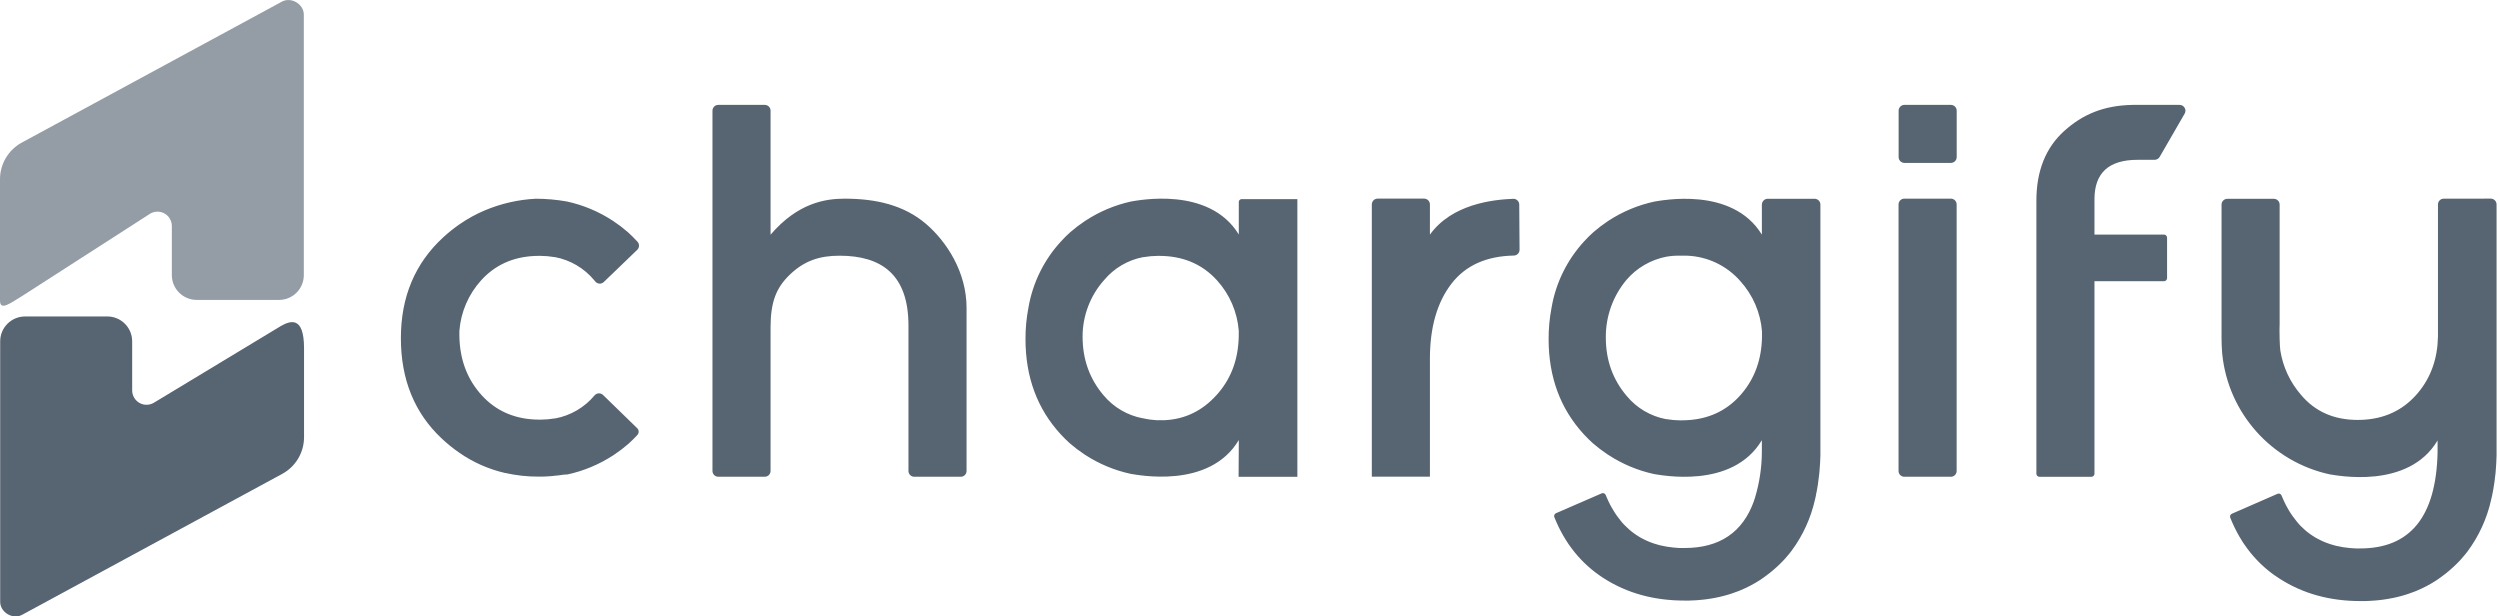 <svg fill="none" height="36" viewBox="0 0 146 36" width="146" xmlns="http://www.w3.org/2000/svg"><path d="m16.294 17.515c.191 0 .379-.037.555-.11.176-.073.336-.18.47-.314.135-.135.241-.294.314-.47s.11-.364.11-.555v-15.214c0-.612-.737-1.05-1.276-.758l-15.193 8.232c-.385.209-.707.519-.931.895s-.343.807-.343 1.245v7.095c0 .645.698.07 1.258-.251l7.521-4.838c.128-.073.272-.111.419-.111.147 0.0.291.039.419.113s.233.179.306.306.112.272.112.418v2.869c.001.8.651 1.448 1.451 1.448z" fill="#949ca5"/><g fill="#576472"><path d="m1.461 18.482c-.801.001-1.45.65-1.45 1.45v15.216c0 .613.737 1.051 1.276.759l15.194-8.232c.385-.209.707-.518.931-.894.224-.376.343-.806.344-1.244v-5.235c-.011-1.845-.792-1.582-1.357-1.26l-7.424 4.485c-.128.073-.272.112-.419.112-.147-0-.292-.039-.419-.113-.127-.074-.233-.179-.306-.307-.073-.127-.112-.272-.112-.419v-2.869c0-.385-.153-.753-.425-1.025-.272-.272-.641-.425-1.026-.425z"/><path d="m35.22 23.069c-.034-.033-.073-.059-.117-.075-.044-.017-.091-.024-.138-.022-.047.002-.093.014-.135.035-.042.021-.079.05-.109.086-.583.698-1.39 1.172-2.284 1.341h-.024c-.275.047-.553.071-.831.073h-.066c-.096 0-.191-.002-.285-.007-1.265-.061-2.3-.536-3.106-1.424-.044-.049-.086-.097-.128-.147-.754-.898-1.144-1.994-1.169-3.287v-.322c.084-1.096.531-2.132 1.269-2.947.805-.888 1.841-1.363 3.106-1.424.094-.004.189-.007.285-.007h.067c.279.002.557.027.831.073h.024c.894.169 1.701.643 2.284 1.341.025.028.049.057.072.086.03.036.067.065.108.086.042.021.087.033.134.036.047.003.093-.004.137-.021.044-.016.084-.041.117-.074l.14-.136.354-.339 1.443-1.39.015-.014c.064-.061.101-.145.104-.233.003-.088-.029-.174-.088-.239-.013-.015-.026-.029-.04-.043-.164-.178-.336-.348-.516-.511l-.017-.015c-.261-.226-.535-.435-.822-.626l-.063-.042c-.816-.532-1.723-.911-2.676-1.116-.598-.105-1.203-.159-1.81-.16-1.021.053-2.025.283-2.968.678-.523.221-1.022.496-1.488.82-.33.229-.643.479-.939.75-1.654 1.519-2.48 3.483-2.48 5.894s.792 4.362 2.375 5.853c.327.308.676.591 1.046.846.802.555 1.702.953 2.652 1.174h.014c.641.145 1.297.217 1.954.215.157 0 .312 0 .467-.011.052 0 .104-.006.155-.01l.103-.008.087-.008.154-.016.103-.013h.038l.073-.009.102-.014.092-.013.113-.016h.076l.044-.007h.071c.953-.206 1.86-.584 2.676-1.116l.063-.042c.287-.191.562-.4.822-.626l.017-.015c.18-.162.352-.332.516-.511.05-.055.076-.126.074-.2-.002-.074-.033-.144-.087-.195l-.01-.009zm9.781-3.939v8.373c0 .09-.036.176-.099.24-.064.064-.15.099-.24.099h-2.715c-.09 0-.176-.036-.24-.099-.064-.064-.099-.15-.099-.24v-21.039c0-.09.036-.176.099-.24.064-.064.15-.099.24-.099h2.715c.09 0 .176.036.24.099.064.064.099.15.099.24v7.242c1.601-1.871 3.221-2.104 4.33-2.104 1.82 0 3.464.374 4.75 1.476 1.198 1.026 2.366 2.806 2.366 4.902v9.524c0 .09-.036.176-.099.24-.064.064-.15.099-.24.099h-2.715c-.09 0-.176-.036-.24-.099-.064-.064-.099-.15-.099-.24v-8.494c0-2.965-1.564-4.077-4.027-4.077-1.172 0-2.065.3-2.907 1.112-.791.763-1.12 1.593-1.12 3.086zm43.741-4.544c0 .09-.036.176-.099.24-.064.064-.15.099-.24.099-1.599.032-2.808.576-3.63 1.632-.843 1.091-1.265 2.553-1.266 4.388v6.893h-3.393v-15.899c0-.09.036-.176.099-.24s.15-.099.24-.099h2.715c.09 0 .176.036.24.099.064.064.099.15.099.24v1.763c1.282-1.776 3.641-2.042 4.864-2.092.046-.002.091.006.134.022.043.016.082.041.115.072.033.032.059.07.077.112.018.042.027.087.027.133.001.637.013 2.001.018 2.637zm25.187 13.257h-2.715c-.045 0-.089-.009-.131-.026-.042-.017-.079-.043-.111-.075s-.056-.07-.073-.112-.025-.087-.024-.132v-15.552c-.001-.045.007-.09.024-.132s.041-.08.073-.112.069-.058.111-.075c.042-.017.086-.026.131-.026h2.715c.045 0 .09.009.131.026.042.018.08.043.111.075.032.032.057.07.073.112.017.042.025.087.024.132v15.552c.001.045-.007.09-.024.132-.016.042-.041.08-.073.112-.031.032-.069.058-.111.075-.041.018-.086.026-.131.026zm-41.595.002h3.432v-16.216h-3.243c-.012-.001-.024-.001-.036 0-.023.005-.045.015-.065.027-.009.007-.018.014-.026.023-.008.008-.015.017-.023.026-.007.009-.012.019-.016.029 0 .011-.008.023-.011.034-.001.012-.001.024 0 .036v1.891c-1.74-2.85-5.922-1.979-6.267-1.933-.954.207-1.863.587-2.679 1.121l-.063.042c-.287.191-.562.4-.822.626l-.017.015c-.18.161-.353.332-.516.511-1.008 1.086-1.677 2.443-1.923 3.904-.115.6-.172 1.21-.17 1.82 0 2.219.687 4.075 2.06 5.566.164.178.336.349.516.511l.017.015c.261.226.535.435.822.626l.063.042c.819.533 1.728.912 2.684 1.116.346.045 4.573.925 6.296-1.98zm.009-8.332v.125c-.024 1.294-.414 2.39-1.169 3.287-.042.05-.084.098-.128.147-.805.888-1.794 1.413-3.054 1.469h-.443c-.267-.015-.532-.052-.792-.113h-.024c-.894-.169-1.701-.643-2.284-1.341-.817-.96-1.226-2.101-1.226-3.425-.002-1.218.445-2.395 1.256-3.305.583-.698 1.39-1.172 2.284-1.341h.024c.275-.047.553-.071.831-.073h.066c.096 0 .191.002.285.007 1.265.061 2.3.536 3.106 1.424.738.815 1.185 1.851 1.269 2.947zm73.117-7.913c.09 0 .176.036.24.099.063.064.099.15.099.24v14.675c-.007.308-.025.608-.051.904 0 .063-.011.127-.018.189-.032.306-.072.602-.124.889-.009.046-.017.093-.026.138-.014.071-.028.142-.042.212l-.014.058c-.013.064-.028.129-.044.192-.242 1.085-.709 2.107-1.371 3.001-.04.053-.081.105-.123.157-.079.101-.162.198-.249.293-.006.006-.012.012-.017.019-.042.046-.085.093-.129.138s-.092.095-.14.141-.097.095-.147.141c-.05.046-.097.09-.147.133s-.098.088-.149.13-.101.085-.152.126c-.102.083-.206.162-.312.236-.052.037-.105.075-.16.113-.039.026-.079.053-.113.078-.361.233-.742.433-1.139.598l-.133.054c-.135.053-.27.102-.408.146l-.166.052-.066.019-.062.018-.129.035c-.075.02-.151.038-.227.057l-.06.013c-.073.017-.147.033-.226.046-.079.013-.148.028-.226.041l-.113.017-.193.028c-.066.009-.133.017-.201.024l-.113.011-.131.011c-.093.008-.188.015-.283.019l-.123.006c-.052 0-.104 0-.156.006h-.265c-1.791 0-3.364-.435-4.718-1.306-.073-.046-.144-.094-.213-.142-.036-.025-.072-.05-.113-.077s-.059-.041-.087-.063c-.03-.02-.059-.043-.087-.064l-.008-.007c-.066-.05-.131-.102-.195-.154-.063-.052-.123-.103-.183-.157-.035-.03-.07-.062-.104-.095-.034-.033-.093-.084-.138-.128-.068-.066-.135-.134-.2-.203-.066-.068-.13-.138-.192-.21-.063-.072-.114-.131-.169-.199-.126-.156-.246-.316-.36-.481-.055-.08-.113-.16-.159-.243-.047-.083-.102-.165-.152-.25-.048-.085-.096-.171-.142-.259-.047-.088-.086-.165-.128-.25-.002-.006-.005-.012-.008-.017-.088-.184-.17-.37-.247-.559-.01-.028-.014-.057-.012-.087.003-.029.013-.058.029-.083.005-.008.01-.015.016-.021l.02-.019c.014-.012.03-.022.047-.029l2.659-1.161c.026-.012.055-.017.084-.014.028.002.056.012.08.028.009.006.017.012.025.019.021.018.037.041.047.067.026.065.052.128.081.19.028.062.055.124.083.184.029.06.051.105.077.156l.021.04c.026.053.055.104.083.155.063.113.129.226.197.325.03.046.061.091.092.136.076.107.154.21.235.308.039.048.077.091.113.136.04.043.079.086.113.127.083.085.168.165.256.242.043.037.088.074.133.113.046.038.091.072.138.106.048.034.094.068.142.099.047.032.113.076.176.113.04.025.079.048.12.07.102.057.206.109.312.157.055.024.088.04.134.058l.079.032c.162.064.329.118.498.162.042.012.087.023.131.034.253.059.51.1.769.123.065.006.132.011.199.015s.136.008.203.009c.068.001.138 0 .209 0 2.924 0 4.43-1.863 4.517-5.59v-.716c-1.724 2.905-5.95 2.025-6.297 1.98-3.387-.736-5.918-3.561-6.276-7.006-.004-.038-.008-.076-.01-.113-.021-.279-.032-.558-.033-.837v-7.797c0-.09.036-.176.1-.24.063-.064.15-.099.24-.099h2.714c.09 0 .176.036.24.099s.099.15.099.24v6.97c-.011.135-.01.532 0 .904.008.27.022.525.041.651.151.95.564 1.84 1.193 2.568.822.988 1.929 1.481 3.323 1.481.096 0 .191-.002.285-.007 1.266-.061 2.301-.536 3.106-1.424.044-.049.086-.097.128-.147.754-.898 1.144-1.994 1.17-3.287v-7.718c0-.09.035-.176.099-.24s.15-.099.24-.099zm-23.143.03v2.069h4.059c.048 0 .093.019.127.053s.053.079.054.127v2.364c-.001.048-.02.093-.054.127-.034.034-.079.052-.127.052h-4.059v11.243c0 .048-.019.093-.053.127s-.08.053-.127.053h-3.031c-.048 0-.094-.019-.128-.052-.034-.034-.053-.079-.053-.127v-15.945c0-1.733.54-3.089 1.62-4.068 1.076-.974 2.317-1.497 3.994-1.527h2.753c.059 0.0.117.016.169.046.051.03.094.072.123.124.03.051.046.11.046.169s-.016.118-.045.169l-1.461 2.529c-.03.051-.073.094-.124.124-.052.03-.11.045-.169.046h-1c-1.676-.001-2.514.765-2.514 2.298zm-19.424.314v1.759c-1.739-2.85-5.922-1.979-6.267-1.933-.952.204-1.859.581-2.676 1.112l-.063.042c-.287.191-.562.4-.822.626l-.017.015c-.18.161-.353.332-.516.511-1.008 1.086-1.677 2.443-1.923 3.904-.115.6-.172 1.21-.17 1.82 0 2.219.686 4.075 2.06 5.566.164.178.336.349.516.511l.017.015c.261.226.535.435.822.626l.063.042c.817.536 1.725.917 2.679 1.125.346.045 4.573.925 6.296-1.98v.716c-.006.887-.139 1.769-.392 2.619-.02.068-.043.133-.066.199.001.003.001.007 0 .01-.653 1.837-2.007 2.755-4.06 2.754h-.208c-.069 0-.136 0-.204-.009-.068-.009-.133-.009-.199-.015-.259-.023-.516-.064-.769-.123-.044-.011-.088-.021-.131-.034-.169-.044-.335-.098-.498-.162l-.079-.032c-.045-.018-.089-.037-.133-.058-.044-.02-.106-.049-.158-.076-.052-.027-.104-.053-.154-.081-.05-.028-.08-.045-.12-.07-.061-.035-.113-.072-.176-.113-.063-.041-.095-.064-.141-.099s-.093-.07-.138-.106c-.045-.036-.09-.073-.133-.113-.088-.077-.173-.157-.256-.242-.04-.041-.079-.084-.119-.127-.041-.044-.079-.088-.113-.136-.082-.098-.16-.201-.235-.308-.03-.044-.062-.089-.092-.136-.068-.104-.135-.212-.197-.325-.028-.051-.058-.102-.084-.155l-.02-.04c-.026-.051-.052-.103-.077-.156-.025-.053-.057-.121-.084-.184-.027-.063-.054-.125-.08-.19-.011-.025-.027-.048-.048-.067-.008-.007-.016-.013-.025-.019-.025-.017-.053-.027-.082-.029-.029-.003-.059.003-.086.015l-2.601 1.13-.017.008-.042.018c-.017.008-.033.018-.048.029l-.019.019c-.006.007-.011.014-.016.021-.016.025-.026.053-.029.083-.003.029.001.059.012.087.038.096.078.191.12.284.042.093.084.185.127.276.003.005.006.011.008.017.042.085.085.168.128.25.043.081.094.174.142.259.05.085.1.168.152.25.052.081.105.164.16.243.054.079.113.158.169.235.055.077.126.166.191.246.066.08.113.134.169.199.062.072.126.142.192.21.066.068.132.137.2.203.045.044.092.087.138.128s.069.064.104.095c.06.054.121.106.183.157s.129.104.195.154l.008.007c.028.021.058.044.087.064.028.023.058.044.087.063.029.019.071.052.107.077.069.049.14.096.213.142 1.357.871 2.93 1.306 4.719 1.306h.265c.052 0 .104 0 .156-.006l.123-.006c.095 0 .19-.011.283-.019l.131-.011.113-.011c.068-.007.135-.015.2-.024l.193-.028.113-.017c.075-.012.15-.026.227-.041s.147-.029.22-.046l.06-.014c.077-.018.153-.036.226-.057l.129-.035.062-.018.067-.019.165-.052c.138-.044.274-.093.409-.146l.133-.054c.397-.165.778-.365 1.139-.598l.113-.078c.054-.036.113-.073.16-.113.106-.075.21-.154.312-.236.051-.041.102-.083.151-.125.05-.043.101-.086.15-.13.048-.044.098-.088.147-.133.048-.045.098-.094.147-.141.048-.047.094-.094.14-.141s.087-.091.129-.138c.005-.007.011-.013.017-.019.087-.095.17-.192.249-.293.042-.052.082-.104.123-.157.662-.894 1.129-1.916 1.371-3.001.016-.063.03-.128.044-.192 0-.018.009-.037.012-.055.001-.007.001-.014 0-.021.014-.063.026-.129.039-.193.009-.045.017-.092.026-.138.017-.093.033-.188.047-.282.031-.198.056-.4.077-.607.007-.062.013-.125.018-.189.026-.291.044-.591.051-.904v-14.638c0-.09-.036-.176-.099-.24-.064-.064-.15-.099-.24-.099h-2.744c-.088.001-.173.037-.235.1s-.098.147-.099.236zm-4.75 12.606c-.279-.002-.557-.027-.831-.073h-.024c-.894-.171-1.701-.646-2.282-1.346-.818-.957-1.227-2.096-1.226-3.418-.012-1.225.412-2.415 1.196-3.357.607-.713 1.441-1.196 2.362-1.369.276-.045.555-.064.834-.055h.354c.591.023 1.172.166 1.706.421.534.255 1.01.616 1.4 1.06.738.815 1.185 1.851 1.269 2.947v.322c-.024 1.294-.414 2.389-1.169 3.287-.042.05-.084.098-.128.147-.806.888-1.841 1.363-3.106 1.424z"/><path d="m113.932 6.125h-2.713c-.188 0-.339.152-.339.339v2.711c0 .187.151.339.339.339h2.713c.188 0 .339-.152.339-.339v-2.711c0-.187-.151-.339-.339-.339z"/></g></svg>